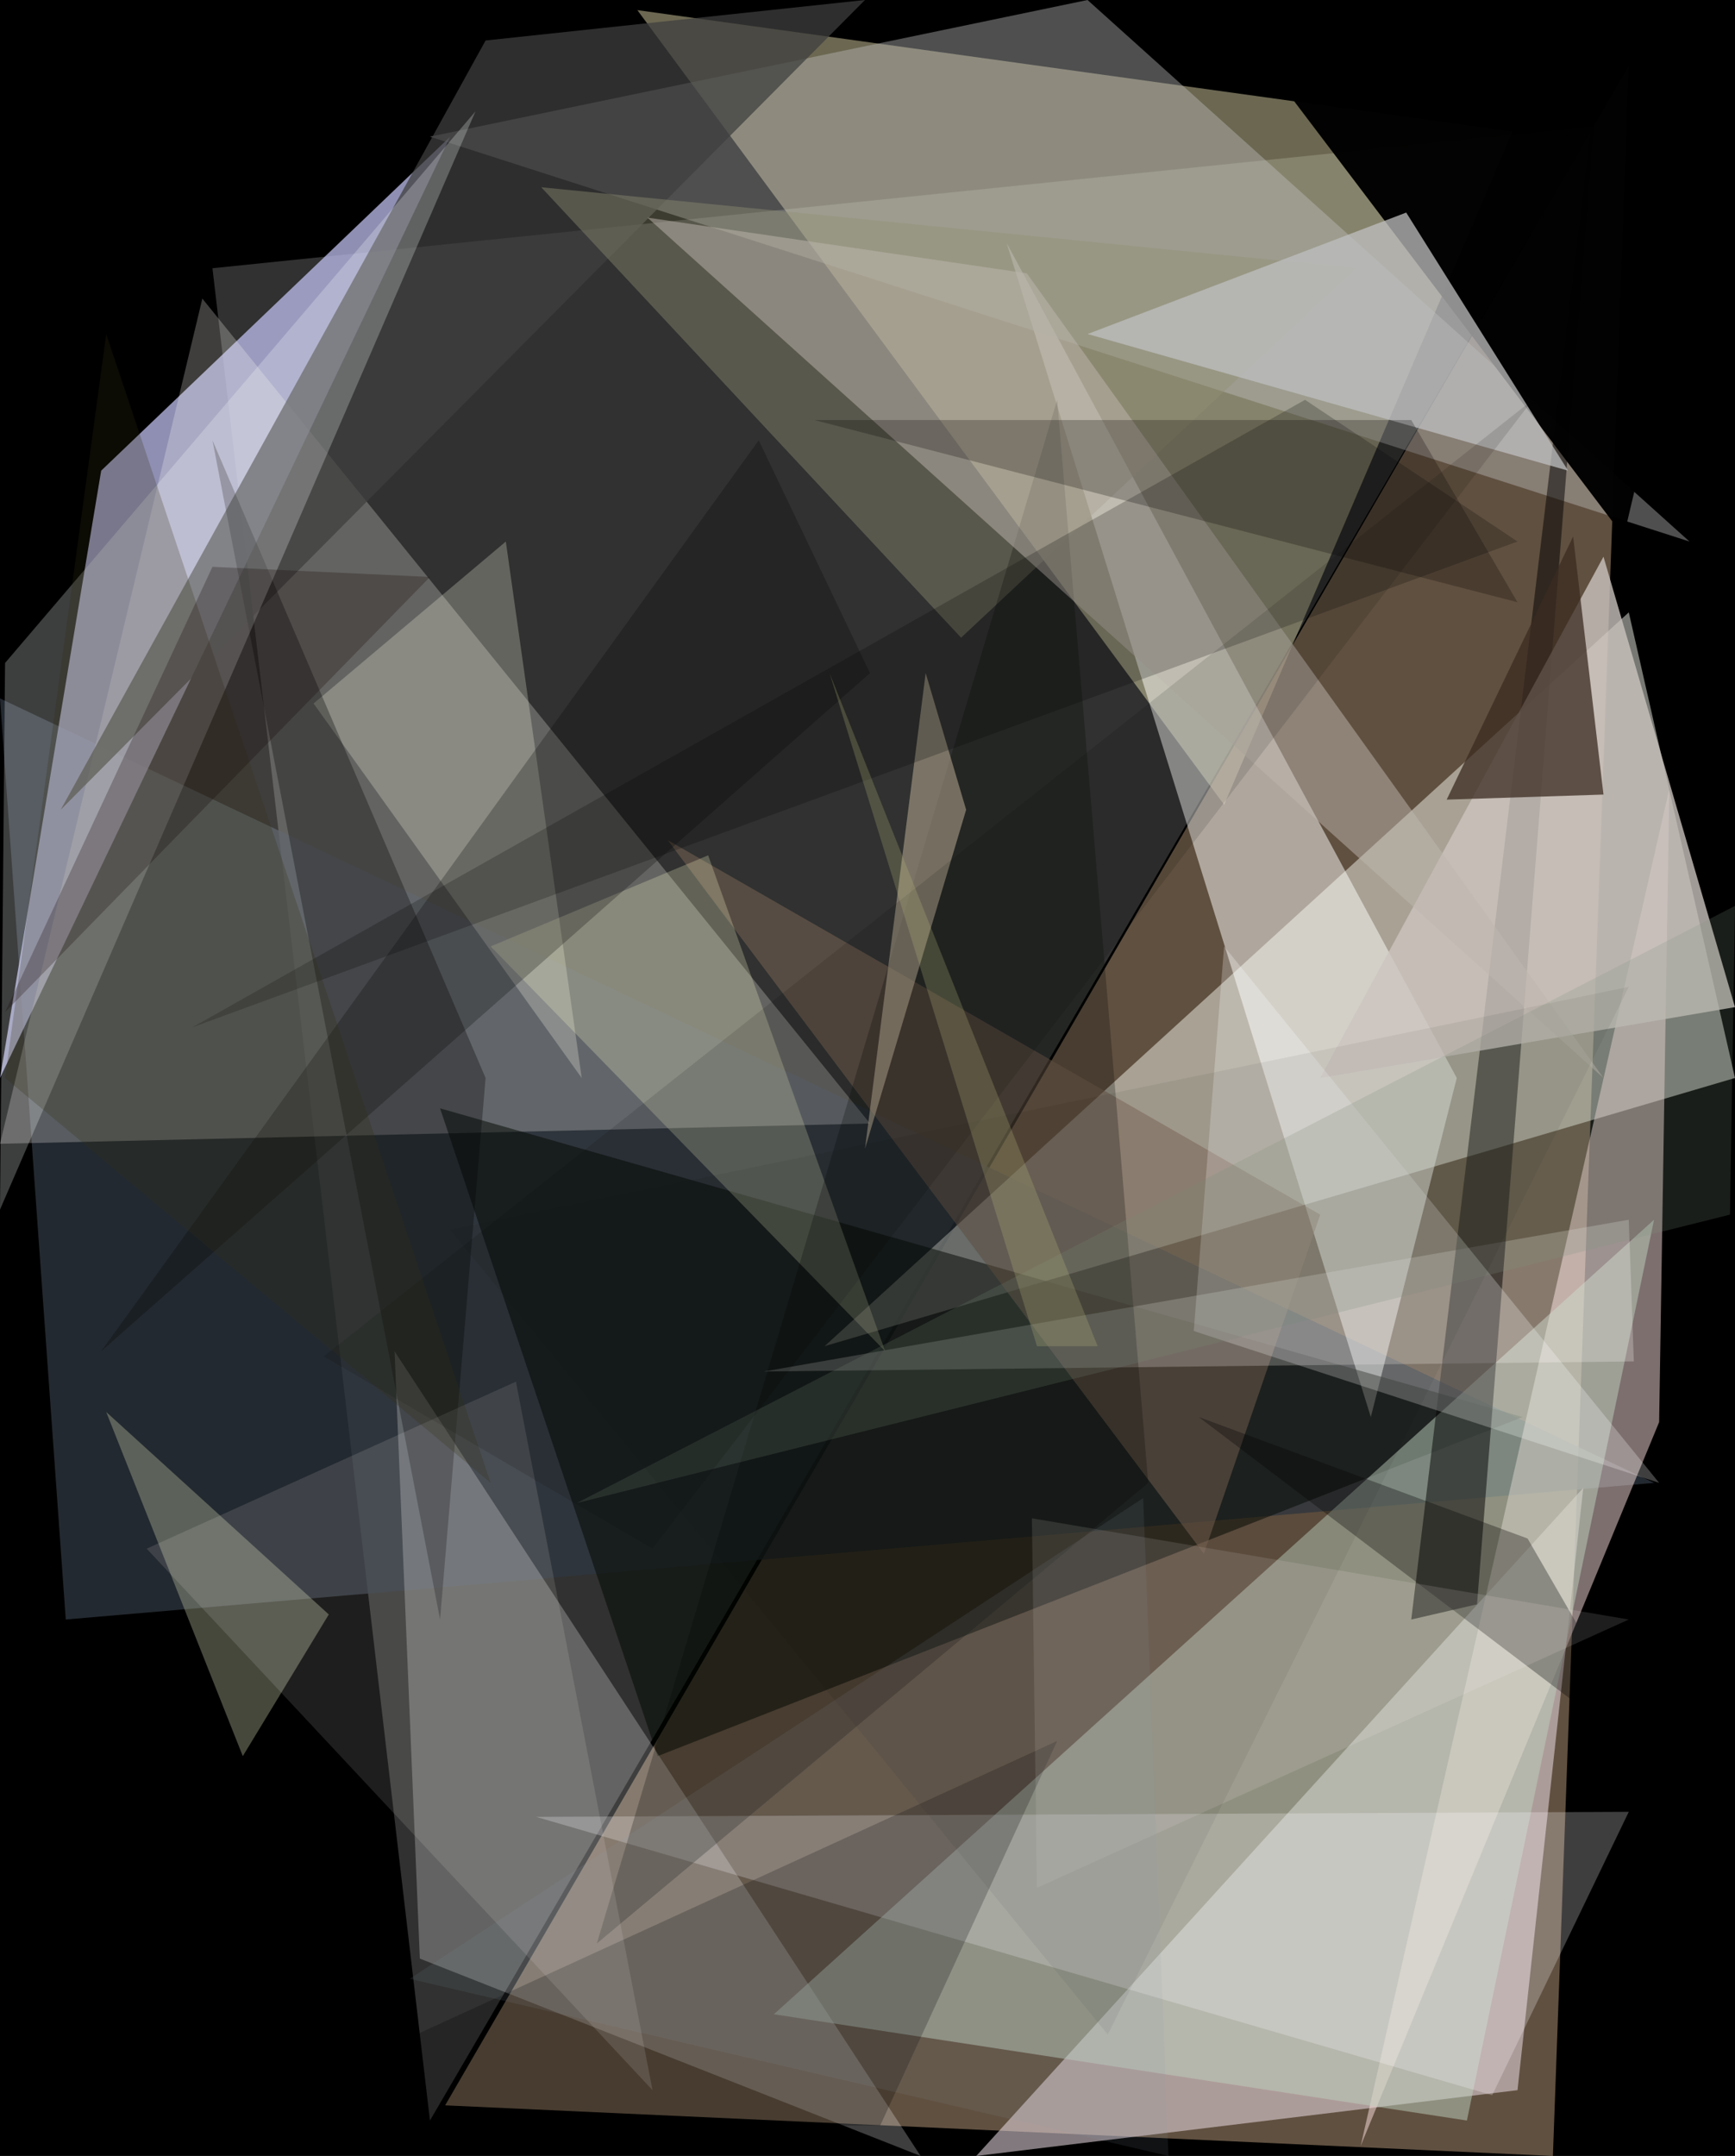 <svg viewBox="0 0 343 426" xmlns="http://www.w3.org/2000/svg">
<rect width="343" height="426" fill="#000000" fill-opacity="1"/>
<polygon points="85,419,315,25,42,53," fill="#808380" fill-opacity="0.376" />
<polygon points="299,26,242,159,126,2," fill="#fbf1bf" fill-opacity="0.427" />
<polygon points="322,13,307,426,88,416," fill="#c0a080" fill-opacity="0.502" />
<polygon points="327,293,13,320,0,138," fill="#2f3740" fill-opacity="0.753" />
<polygon points="89,27,0,213,20,93," fill="#bfbfef" fill-opacity="0.749" />
<polygon points="313,294,193,426,300,413," fill="#e7dae1" fill-opacity="0.557" />
<polygon points="343,213,322,121,163,266," fill="#f4f7ed" fill-opacity="0.486" />
<polygon points="40,59,172,222,0,226," fill="#fffdfa" fill-opacity="0.247" />
<polygon points="199,48,271,280,288,213," fill="#fffffe" fill-opacity="0.498" />
<polygon points="215,0,334,107,85,27," fill="#bfbfbf" fill-opacity="0.416" />
<polygon points="301,280,130,347,87,219," fill="#000700" fill-opacity="0.498" />
<polygon points="83,387,78,267,182,426," fill="#fefefd" fill-opacity="0.247" />
<polygon points="269,424,330,156,328,281," fill="#ffe3e0" fill-opacity="0.49" />
<polygon points="290,419,153,398,327,241," fill="#bfd2bf" fill-opacity="0.498" />
<polygon points="171,0,12,160,96,8," fill="#3f3f3f" fill-opacity="0.737" />
<polygon points="261,240,238,307,132,166," fill="#806757" fill-opacity="0.498" />
<polygon points="190,126,107,37,268,53," fill="#929076" fill-opacity="0.42" />
<polygon points="323,269,322,241,151,271," fill="#fffdfa" fill-opacity="0.247" />
<polygon points="115,213,100,107,62,139," fill="#ffffec" fill-opacity="0.247" />
<polygon points="246,7,343,13,321,106," fill="#000000" fill-opacity="0.973" />
<polygon points="316,13,292,317,279,320," fill="#000000" fill-opacity="0.498" />
<polygon points="261,213,343,199,317,110," fill="#ccc5bf" fill-opacity="0.788" />
<polygon points="106,359,295,414,322,358," fill="#fffcff" fill-opacity="0.247" />
<polygon points="175,267,140,169,97,187," fill="#fefdca" fill-opacity="0.247" />
<polygon points="65,319,21,279,48,347," fill="#bcc09f" fill-opacity="0.376" />
<polygon points="227,293,118,384,209,79," fill="#000601" fill-opacity="0.247" />
<polygon points="43,420,174,420,209,344," fill="#010001" fill-opacity="0.247" />
<polygon points="183,133,191,160,171,227," fill="#c8b99e" fill-opacity="0.494" />
<polygon points="328,349,302,304,237,280," fill="#000000" fill-opacity="0.31" />
<polygon points="328,293,236,263,242,187," fill="#ffffff" fill-opacity="0.247" />
<polygon points="42,87,87,320,96,213," fill="#010000" fill-opacity="0.31" />
<polygon points="102,273,129,413,29,306," fill="#fffdfb" fill-opacity="0.122" />
<polygon points="286,158,311,106,317,157," fill="#3b2b20" fill-opacity="0.749" />
<polygon points="322,320,205,373,204,300," fill="#fef7f8" fill-opacity="0.122" />
<polygon points="20,267,150,87,172,133," fill="#020300" fill-opacity="0.247" />
<polygon points="128,43,203,54,317,213," fill="#c0b7af" fill-opacity="0.498" />
<polygon points="114,297,343,179,342,240," fill="#7f917e" fill-opacity="0.208" />
<polygon points="258,79,38,203,300,107," fill="#010100" fill-opacity="0.216" />
<polygon points="219,402,89,243,322,195," fill="#010000" fill-opacity="0.059" />
<polygon points="231,426,226,296,81,391," fill="#8c9eb0" fill-opacity="0.118" />
<polygon points="278,42,215,66,310,93," fill="#bfbfc0" fill-opacity="0.749" />
<polygon points="0,239,1,131,94,22," fill="#f9fbfc" fill-opacity="0.247" />
<polygon points="303,79,64,268,129,306," fill="#000000" fill-opacity="0.118" />
<polygon points="97,293,1,213,21,66," fill="#333011" fill-opacity="0.243" />
<polygon points="217,266,205,266,164,133," fill="#bcba7e" fill-opacity="0.247" />
<polygon points="279,83,161,83,300,119," fill="#080300" fill-opacity="0.243" />
<polygon points="1,200,85,114,42,112," fill="#130001" fill-opacity="0.247" />
</svg>